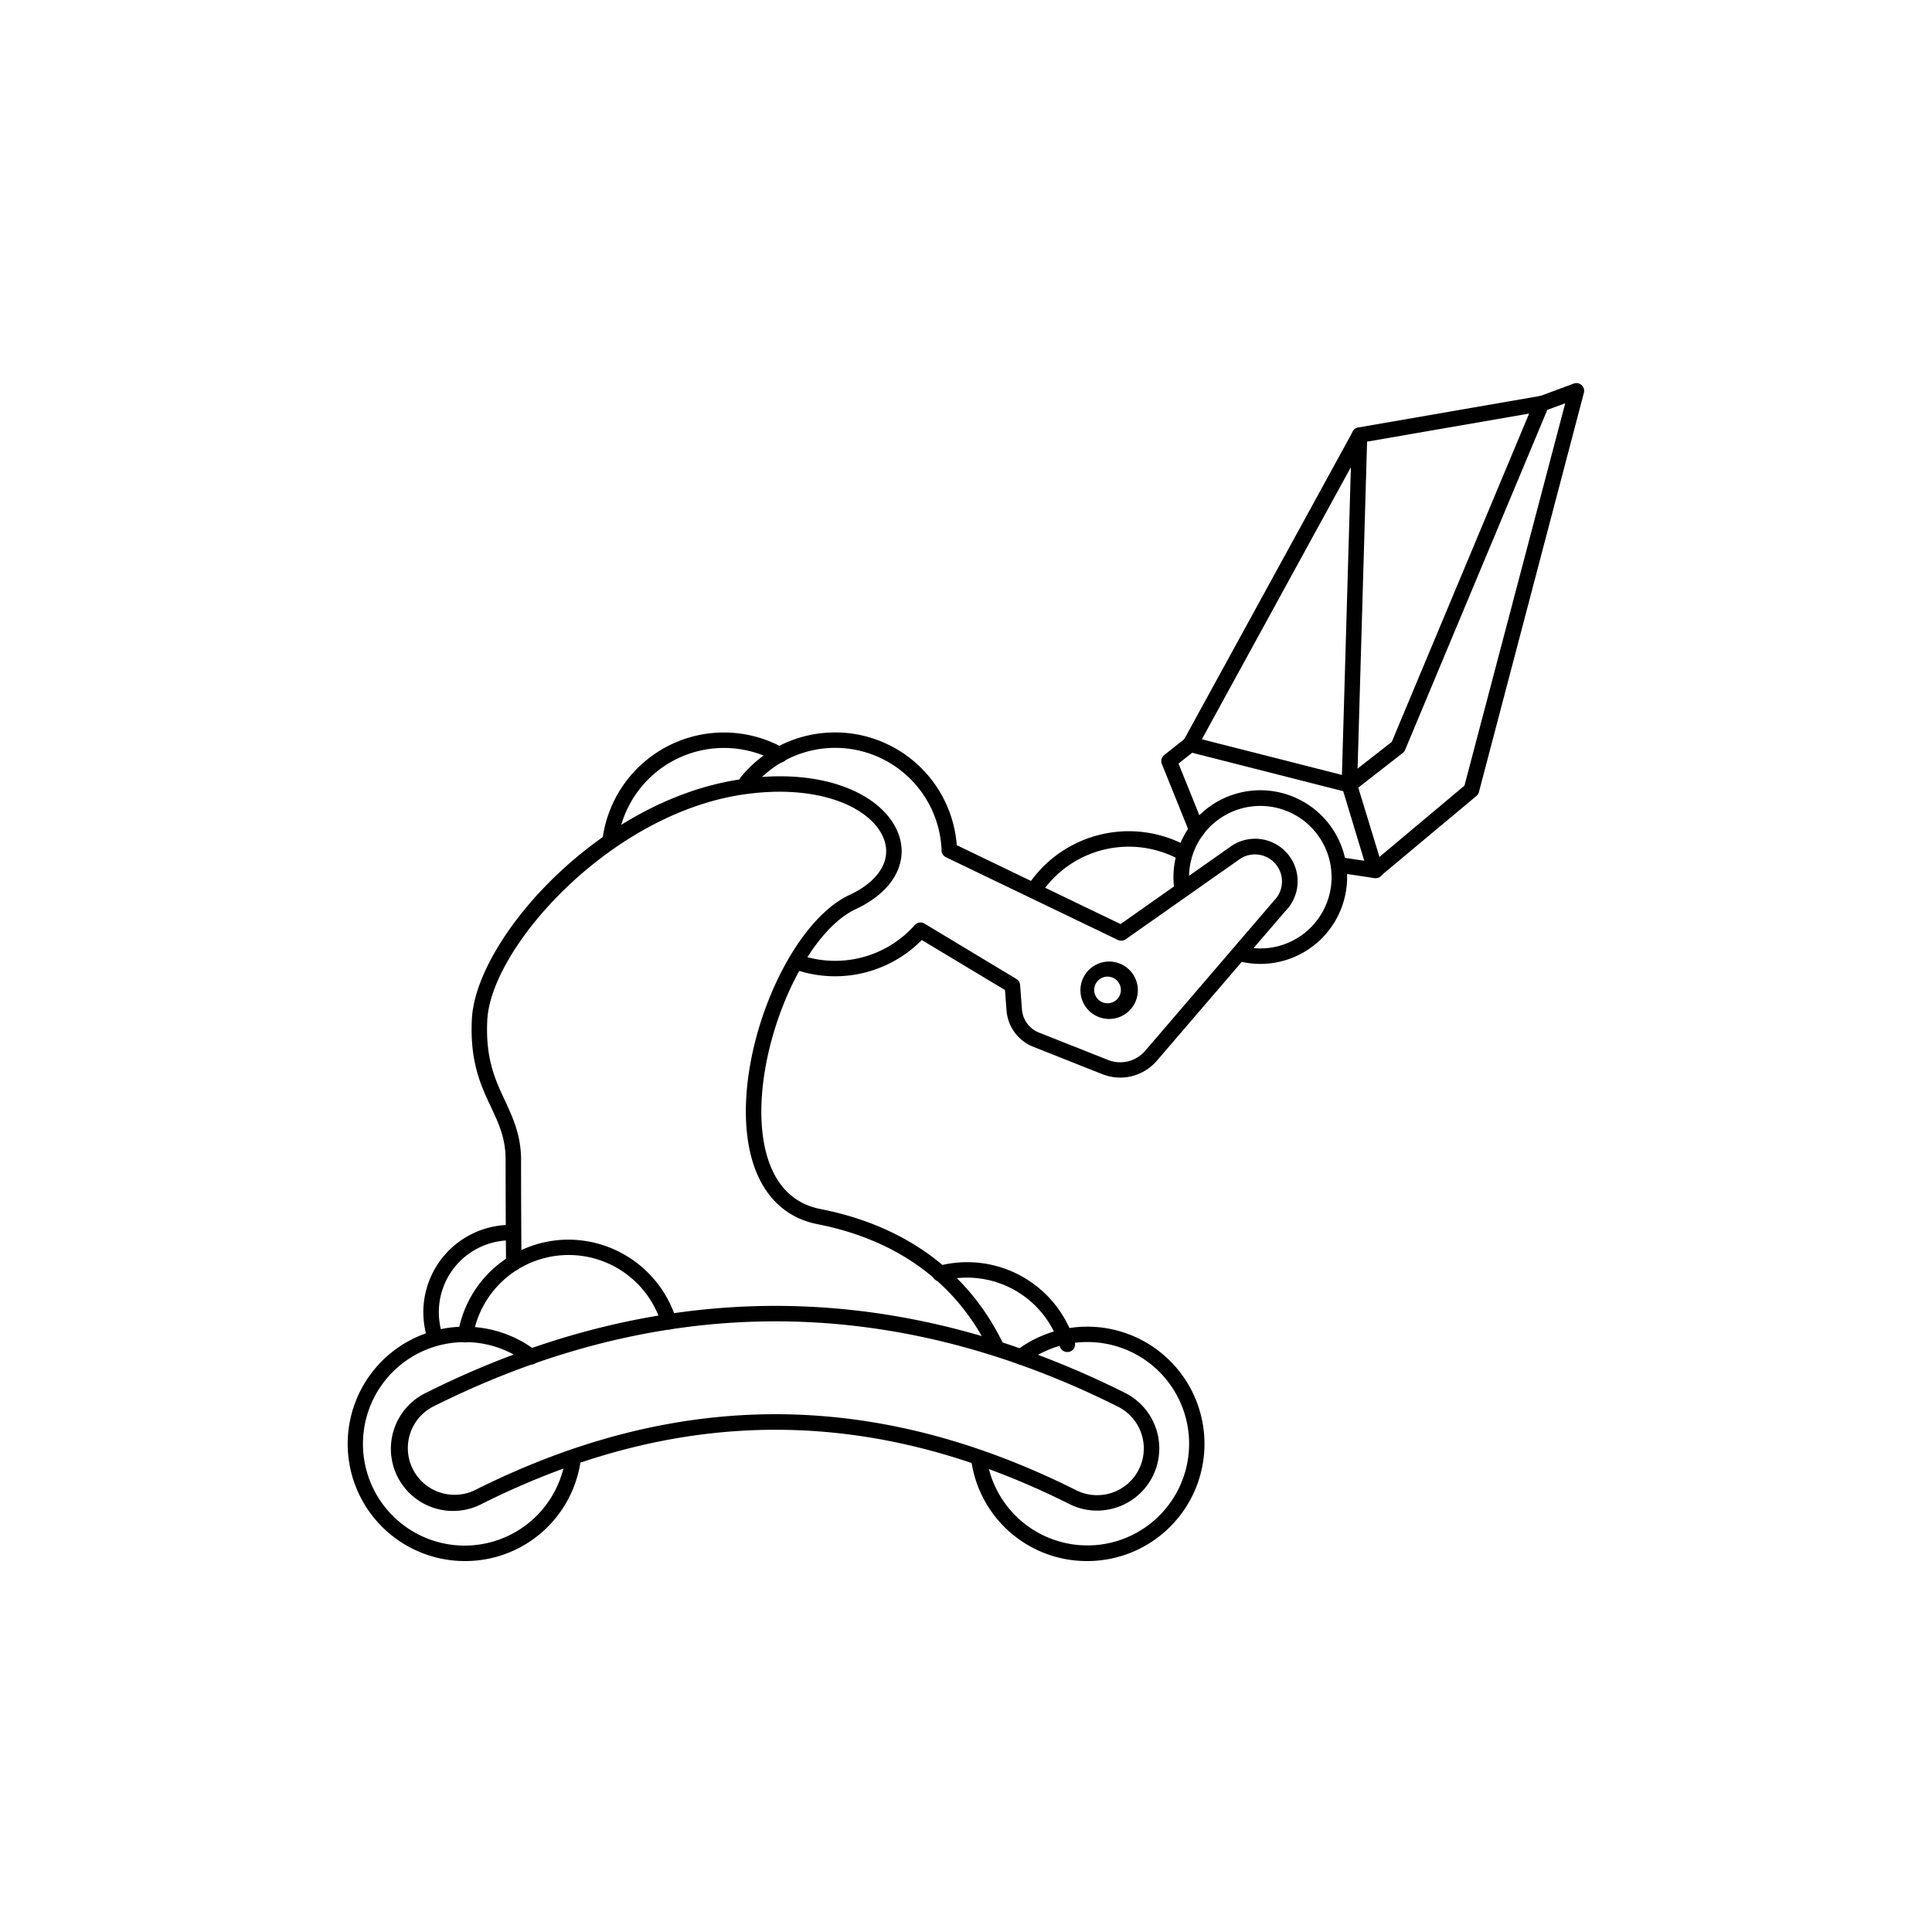 <svg id="Layer_1" data-name="Layer 1" xmlns="http://www.w3.org/2000/svg" viewBox="0 0 500 500"><path d="M283.92,390.94a15.82,15.82,0,0,1-7.19-1.71c-51.17-25.61-100.91-25.61-152.08,0a16.09,16.09,0,1,1-14.41-28.77c60-30,120.88-30,180.89,0a16.09,16.09,0,0,1-7.21,30.48ZM200.69,366c25.82,0,51.64,6.56,77.83,19.67a12.08,12.08,0,0,0,16.22-5.4,12.1,12.1,0,0,0-5.4-16.22c-58.82-29.45-118.48-29.45-177.3,0a12.09,12.09,0,0,0,10.82,21.62C149,372.55,174.87,366,200.69,366Z"/><path d="M281.43,404a30.18,30.18,0,0,1-30-25.6,2,2,0,0,1,4-.62,26.32,26.32,0,1,0,10-25.05,2,2,0,1,1-2.43-3.18A30.33,30.33,0,1,1,281.43,404Z"/><path d="M120.3,404a30.33,30.33,0,1,1,18.4-54.45,2,2,0,1,1-2.43,3.18,26.08,26.08,0,0,0-16-5.39,26.33,26.33,0,1,0,26,30.44,2,2,0,0,1,3.95.62A30.16,30.16,0,0,1,120.3,404Z"/><path d="M112.46,347.61a2,2,0,0,1-1.91-1.41A22.59,22.59,0,0,1,132.13,317a2,2,0,0,1,0,4,18.58,18.58,0,0,0-18.56,18.56,18.85,18.85,0,0,0,.8,5.44,2,2,0,0,1-1.32,2.49A2.06,2.06,0,0,1,112.46,347.61Z"/><path d="M257.83,350.64a2,2,0,0,1-1.8-1.13c-5.79-12.07-18.2-27.54-44.49-32.7-10.15-2-16.59-10.11-18.14-22.84-2.81-23,10.77-55,26.41-62.34,7.33-3.42,10.75-8.61,9.14-13.89-2.49-8.23-16.35-15.25-37.1-12.05-34.31,5.3-64.78,39.58-65.74,58.3-.51,10,2.08,15.53,4.57,20.84,2,4.36,4.17,8.86,4.17,15.36,0,13.42.11,26.52.11,26.65a2,2,0,0,1-2,2h0a2,2,0,0,1-2-2c0-.13-.11-13.24-.11-26.68,0-5.61-1.75-9.34-3.78-13.65-2.59-5.49-5.51-11.72-4.95-22.76,1-20.45,32.43-56.38,69.13-62,23.22-3.58,38.47,4.75,41.53,14.84,2.2,7.25-2.12,14.4-11.28,18.68-14.08,6.57-26.71,37.05-24.13,58.23.93,7.69,4.29,17.3,14.94,19.39,27.92,5.49,41.15,22,47.33,34.9a2,2,0,0,1-.94,2.67A2.07,2.07,0,0,1,257.83,350.64Z"/><path d="M289.91,278.88a12.58,12.58,0,0,1-4.61-.88l-17.91-7.1a11,11,0,0,1-6.9-9.38l-.4-5.3-21.53-12.94a31.55,31.55,0,0,1-33.2,7.49,2,2,0,0,1,1.37-3.76,27.55,27.55,0,0,0,30-7.6,2,2,0,0,1,2.52-.39L263,253.33a2,2,0,0,1,1,1.56l.48,6.33a7,7,0,0,0,4.38,6l17.92,7.1a8.51,8.51,0,0,0,9.59-2.37l33.21-38.71.07-.09a7,7,0,0,0-9.08-10.62L291.31,243.1a2,2,0,0,1-2,.16l-44.5-21.41a2,2,0,0,1-1.13-1.73c0-.36,0-.72-.06-1.09a27.55,27.55,0,0,0-48.81-15.36,2,2,0,0,1-3.1-2.53,31.26,31.26,0,0,1,22.06-11.5,31.58,31.58,0,0,1,33.84,29.09v0L290,239.15l28.29-19.93a11,11,0,0,1,14.31,16.63L299.4,274.51A12.49,12.49,0,0,1,289.91,278.88Z"/><path d="M326.21,249.46a22.63,22.63,0,0,1-5.68-.73,2,2,0,1,1,1-3.87,18.44,18.44,0,1,0-13.64-15.42,2,2,0,0,1-4,.52,22.47,22.47,0,1,1,22.27,19.5Z"/><path d="M267.51,232.5a1.94,1.94,0,0,1-1.08-.32,2,2,0,0,1-.59-2.77,31.32,31.32,0,0,1,41.09-10.57,2,2,0,1,1-1.9,3.52,27.33,27.33,0,0,0-35.84,9.23A2,2,0,0,1,267.51,232.5Z"/><path d="M286.76,263.7a7.43,7.43,0,1,1,.57,0Zm0-10.95h-.26a3.45,3.45,0,1,0,.26,0Z"/><path d="M355.91,227.24a2.25,2.25,0,0,1-.58-.08,2,2,0,0,1-1.34-1.34l-6.69-22.14a2,2,0,0,1,.68-2.15L360.19,192l36.94-88.3a2,2,0,0,1,1.16-1.1l9-3.33a2,2,0,0,1,2.62,2.39L382.74,205a2,2,0,0,1-.65,1l-24.9,20.8A2,2,0,0,1,355.91,227.24Zm-4.39-23.4L357,221.77,379,203.32l26.08-98.95-4.64,1.7-36.8,88a2,2,0,0,1-.62.8Zm10.31-10.57h0Z"/><path d="M349.21,205.1a2,2,0,0,1-.49-.06l-41.18-10.47a2,2,0,1,1,1-3.88l38.75,9.86,2.56-88a2,2,0,0,1,1.66-1.92l47.13-8.16a2,2,0,1,1,.68,3.94l-45.52,7.89-2.58,88.81a2,2,0,0,1-.8,1.54A2,2,0,0,1,349.21,205.1Z"/><path d="M309.75,216.83a2,2,0,0,1-1.86-1.26l-7.2-17.85a2,2,0,0,1,.61-2.32l5.17-4.09,43.62-79.62a2,2,0,0,1,3.51,1.92l-43.81,80a2,2,0,0,1-.52.61L305,197.61l6.64,16.47a2,2,0,0,1-1.11,2.6A1.92,1.92,0,0,1,309.75,216.83Z"/><path d="M120.5,347.38l-.33,0a2,2,0,0,1-1.64-2.3,29,29,0,0,1,28.67-24.26A29.26,29.26,0,0,1,175,341.47a2,2,0,1,1-3.83,1.15,25.08,25.08,0,0,0-48.74,3.09A2,2,0,0,1,120.5,347.38Z"/><path d="M276.21,349.9a2,2,0,0,1-1.92-1.42,25.1,25.1,0,0,0-30.43-17,2,2,0,1,1-1-3.86,29.07,29.07,0,0,1,35.28,19.72,2,2,0,0,1-1.33,2.49A2.38,2.38,0,0,1,276.21,349.9Z"/><path d="M157.91,219.41l-.25,0a2,2,0,0,1-1.73-2.24,31.68,31.68,0,0,1,46.79-23.62,2,2,0,1,1-1.94,3.49,27.7,27.7,0,0,0-40.89,20.64A2,2,0,0,1,157.91,219.41Z"/><path d="M355.91,227.24l-.3,0-9.48-1.43a2,2,0,0,1,.6-4l9.48,1.43a2,2,0,0,1-.3,4Z"/></svg>